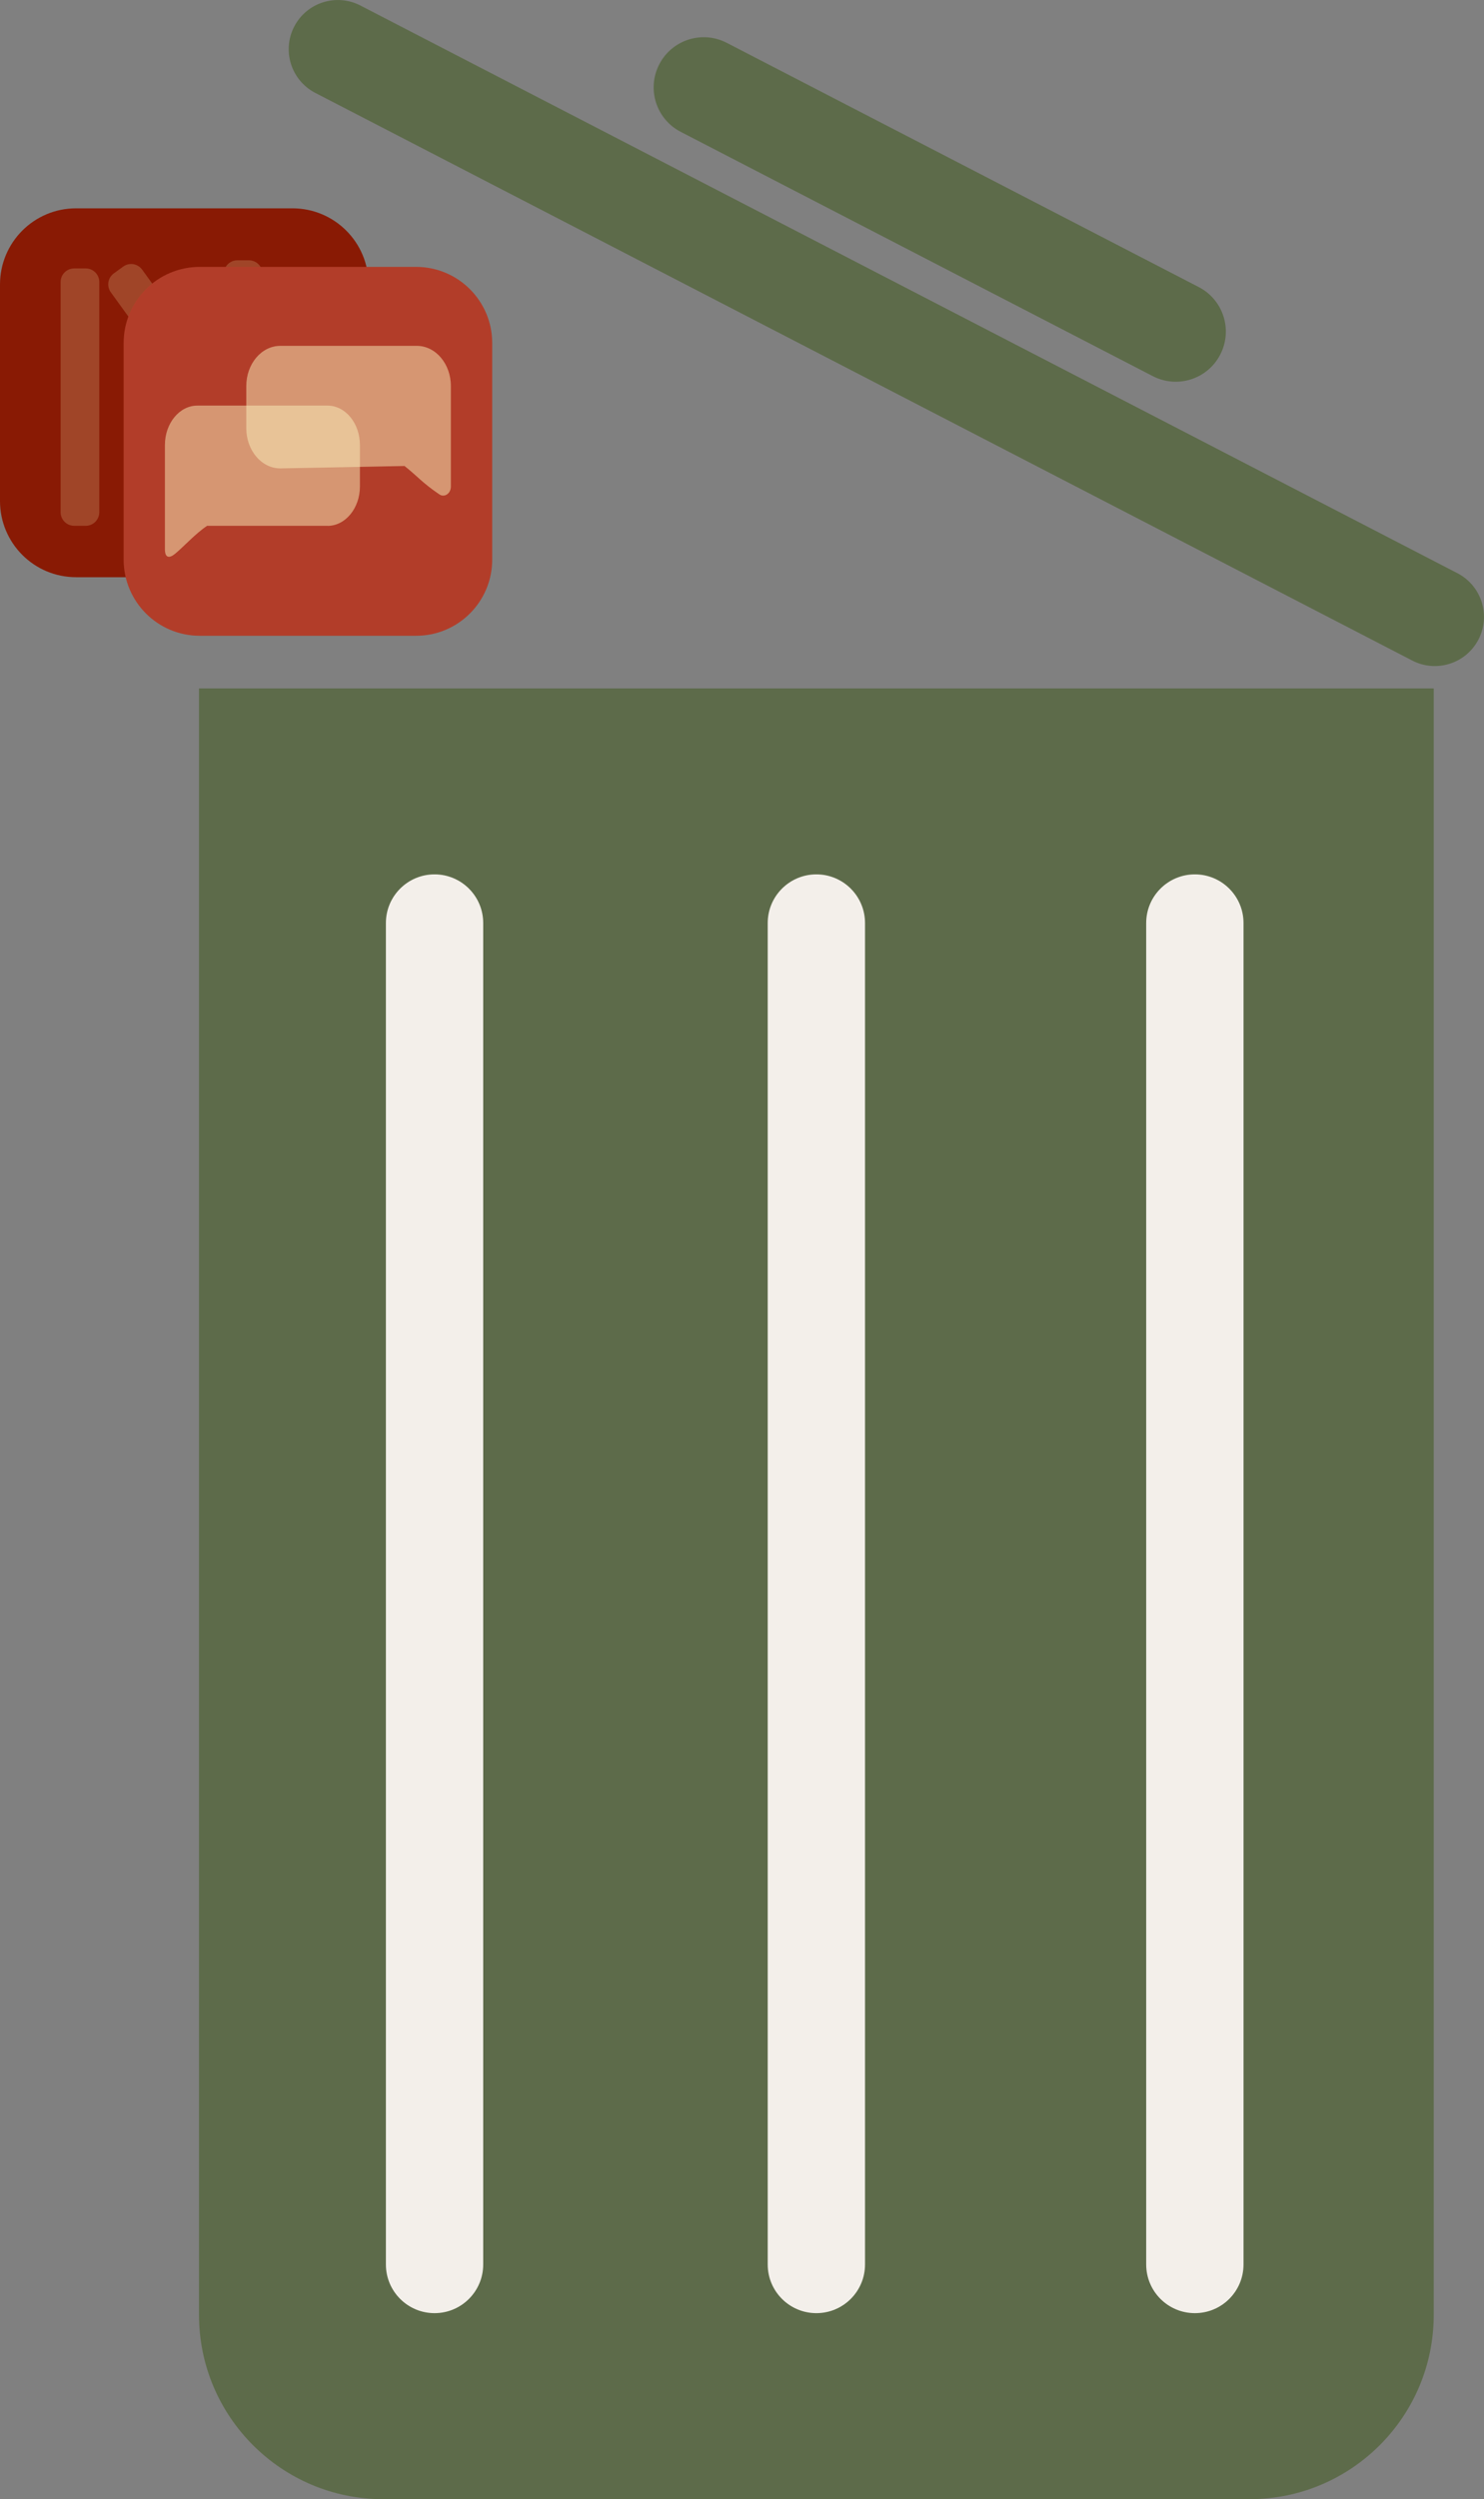 <svg width="123" height="207" viewBox="0 0 123 207" fill="none" xmlns="http://www.w3.org/2000/svg">
<rect x="0" y="0" width="123" height="207" fill="#808080" stroke="none"/>
<g id="Skraldespand" clip-path="url(#clip0_101_3138)">
<g id="Layer_1-2">
<path id="Vector" d="M16.494 57.018H118.834V191.73C118.834 200.158 111.994 207 103.567 207H31.761C23.334 207 16.494 200.158 16.494 191.73V57.018Z" fill="#5D6B4A"/>
<path id="Vector_2" d="M40.05 76.455C40.05 74.227 38.245 72.421 36.017 72.421C33.79 72.421 31.984 74.227 31.984 76.455V187.557C31.984 189.785 33.79 191.591 36.017 191.591C38.245 191.591 40.05 189.785 40.05 187.557V76.455Z" fill="#F3EFEA"/>
<path id="Vector_3" d="M71.697 76.455C71.697 74.227 69.892 72.421 67.664 72.421C65.437 72.421 63.631 74.227 63.631 76.455V187.557C63.631 189.785 65.437 191.591 67.664 191.591C69.892 191.591 71.697 189.785 71.697 187.557V76.455Z" fill="#F3EFEA"/>
<path id="Vector_4" d="M103.068 76.455C103.068 74.227 101.262 72.421 99.035 72.421C96.807 72.421 95.001 74.227 95.001 76.455V187.557C95.001 189.785 96.807 191.591 99.035 191.591C101.262 191.591 103.068 189.785 103.068 187.557V76.455Z" fill="#F3EFEA"/>
<path id="Vector_5" d="M120.794 47.475L29.875 0.458C27.875 -0.576 25.417 0.206 24.384 2.204C23.351 4.203 24.135 6.661 26.134 7.695L117.053 54.711C119.053 55.745 121.511 54.963 122.544 52.965C123.577 50.967 122.793 48.509 120.794 47.475Z" fill="#5D6B4A"/>
<path id="Vector_6" d="M99.36 23.779L60.233 3.545C58.198 2.493 55.696 3.29 54.644 5.325L54.641 5.331C53.589 7.366 54.385 9.868 56.42 10.921L95.547 31.154C97.582 32.206 100.084 31.41 101.136 29.375L101.139 29.369C102.191 27.334 101.395 24.831 99.36 23.779Z" fill="#5D6B4A"/>
<path id="Vector_7" d="M24.242 17.255H6.305C2.823 17.255 0 20.078 0 23.561V41.501C0 44.984 2.823 47.808 6.305 47.808H24.242C27.724 47.808 30.547 44.984 30.547 41.501V23.561C30.547 20.078 27.724 17.255 24.242 17.255Z" fill="#891A04"/>
<path id="Vector_8" opacity="0.2" d="M10.211 22.081L9.437 22.641C8.934 23.006 8.822 23.709 9.186 24.211L20.368 39.657C20.732 40.16 21.435 40.272 21.938 39.908L22.712 39.348C23.215 38.983 23.327 38.281 22.963 37.778L11.78 22.332C11.416 21.829 10.714 21.717 10.211 22.081Z" fill="#FBF1BD"/>
<path id="Vector_9" opacity="0.2" d="M7.105 22.233H6.149C5.528 22.233 5.025 22.736 5.025 23.357V42.427C5.025 43.048 5.528 43.551 6.149 43.551H7.105C7.725 43.551 8.229 43.048 8.229 42.427V23.357C8.229 22.736 7.725 22.233 7.105 22.233Z" fill="#FBF1BD"/>
<path id="Vector_10" opacity="0.2" d="M20.629 21.559H19.673C19.053 21.559 18.549 22.062 18.549 22.683V41.754C18.549 42.374 19.053 42.878 19.673 42.878H20.629C21.25 42.878 21.753 42.374 21.753 41.754V22.683C21.753 22.062 21.25 21.559 20.629 21.559Z" fill="#FBF1BD"/>
<path id="Vector_11" d="M34.49 22.106H16.554C13.072 22.106 10.248 24.93 10.248 28.413V46.353C10.248 49.836 13.072 52.659 16.554 52.659H34.49C37.973 52.659 40.796 49.836 40.796 46.353V28.413C40.796 24.93 37.973 22.106 34.49 22.106Z" fill="#B23D29"/>
<path id="Vector_12" opacity="0.5" d="M33.529 38.597L23.232 38.796C21.675 38.796 20.413 37.305 20.413 35.465V31.978C20.413 30.138 21.675 28.647 23.232 28.647H34.551C36.107 28.647 37.37 30.138 37.37 31.978V40.299C37.37 40.876 36.841 41.236 36.414 40.948C34.989 39.98 34.635 39.475 33.529 38.597Z" fill="#FBF1BD"/>
<path id="Vector_13" opacity="0.5" d="M27.145 43.551H17.167C16.181 44.212 15.273 45.234 14.522 45.86C14.023 46.275 13.668 46.215 13.668 45.481V36.866C13.668 35.062 14.871 33.595 16.355 33.595H27.145C28.63 33.595 29.832 35.056 29.832 36.866V40.287C29.832 42.09 28.63 43.557 27.145 43.557V43.551Z" fill="#FBF1BD"/>
</g>
</g>
<defs>
<clipPath id="clip0_101_3138">
<rect width="123" height="207" fill="white"/>
</clipPath>
</defs>
</svg>
